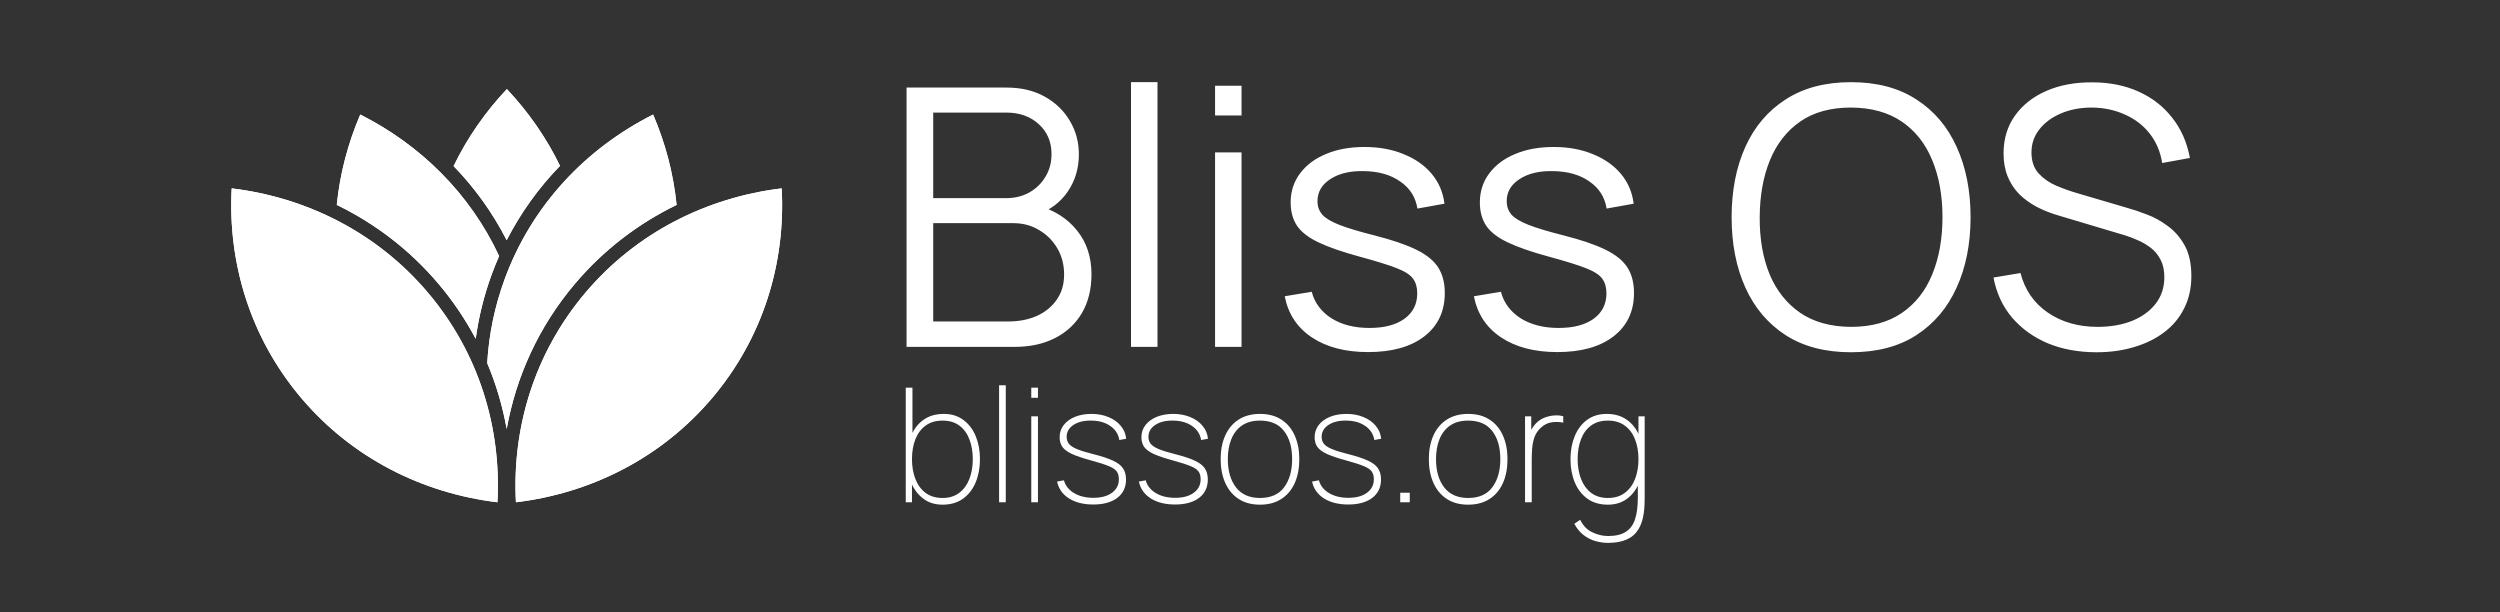 <svg width="1319" height="323" viewBox="0 0 1319 323" fill="none" xmlns="http://www.w3.org/2000/svg">
<rect x="0" y="0" width="1319" height="323" fill="#333333" stroke="none"/>
<path d="M478.3 183V46.2H531.12C538.783 46.2 545.465 47.783 551.165 50.95C556.865 54.117 561.298 58.392 564.465 63.775C567.632 69.095 569.215 74.985 569.215 81.445C569.215 88.792 567.252 95.347 563.325 101.11C559.398 106.81 554.142 110.768 547.555 112.985L547.365 108.33C556.232 110.863 563.198 115.297 568.265 121.63C573.332 127.963 575.865 135.627 575.865 144.62C575.865 152.537 574.187 159.377 570.83 165.14C567.473 170.84 562.755 175.242 556.675 178.345C550.595 181.448 543.533 183 535.49 183H478.3ZM492.36 169.605H532.07C537.643 169.605 542.647 168.623 547.08 166.66C551.513 164.633 554.997 161.783 557.53 158.11C560.127 154.437 561.425 150.003 561.425 144.81C561.425 139.743 560.253 135.183 557.91 131.13C555.567 127.077 552.368 123.847 548.315 121.44C544.325 118.97 539.765 117.735 534.635 117.735H492.36V169.605ZM492.36 104.53H531.025C535.395 104.53 539.385 103.548 542.995 101.585C546.605 99.558 549.455 96.803 551.545 93.32C553.698 89.837 554.775 85.815 554.775 81.255C554.775 74.795 552.527 69.538 548.03 65.485C543.597 61.432 537.928 59.405 531.025 59.405H492.36V104.53ZM596.723 183V43.35H610.688V183H596.723ZM641.069 60.925V45.25H655.034V60.925H641.069ZM641.069 183V80.4H655.034V183H641.069ZM721.8 185.755C709.767 185.755 699.855 183.158 692.065 177.965C684.338 172.772 679.588 165.552 677.815 156.305L692.065 153.93C693.585 159.757 697.037 164.412 702.42 167.895C707.867 171.315 714.58 173.025 722.56 173.025C730.35 173.025 736.493 171.41 740.99 168.18C745.487 164.887 747.735 160.422 747.735 154.785C747.735 151.618 747.007 149.053 745.55 147.09C744.157 145.063 741.275 143.195 736.905 141.485C732.535 139.775 726.012 137.748 717.335 135.405C708.025 132.872 700.742 130.338 695.485 127.805C690.228 125.272 686.492 122.358 684.275 119.065C682.058 115.708 680.95 111.623 680.95 106.81C680.95 100.983 682.597 95.885 685.89 91.515C689.183 87.082 693.743 83.662 699.57 81.255C705.397 78.785 712.173 77.55 719.9 77.55C727.627 77.55 734.53 78.817 740.61 81.35C746.753 83.82 751.693 87.303 755.43 91.8C759.167 96.297 761.383 101.522 762.08 107.475L747.83 110.04C746.88 104.023 743.872 99.273 738.805 95.79C733.802 92.243 727.437 90.407 719.71 90.28C712.427 90.09 706.505 91.483 701.945 94.46C697.385 97.373 695.105 101.268 695.105 106.145C695.105 108.868 695.928 111.212 697.575 113.175C699.222 115.075 702.198 116.88 706.505 118.59C710.875 120.3 717.082 122.168 725.125 124.195C734.562 126.602 741.972 129.135 747.355 131.795C752.738 134.455 756.57 137.59 758.85 141.2C761.13 144.81 762.27 149.275 762.27 154.595C762.27 164.285 758.66 171.917 751.44 177.49C744.283 183 734.403 185.755 721.8 185.755ZM821.624 185.755C809.591 185.755 799.679 183.158 791.889 177.965C784.162 172.772 779.412 165.552 777.639 156.305L791.889 153.93C793.409 159.757 796.861 164.412 802.244 167.895C807.691 171.315 814.404 173.025 822.384 173.025C830.174 173.025 836.317 171.41 840.814 168.18C845.311 164.887 847.559 160.422 847.559 154.785C847.559 151.618 846.831 149.053 845.374 147.09C843.981 145.063 841.099 143.195 836.729 141.485C832.359 139.775 825.836 137.748 817.159 135.405C807.849 132.872 800.566 130.338 795.309 127.805C790.052 125.272 786.316 122.358 784.099 119.065C781.882 115.708 780.774 111.623 780.774 106.81C780.774 100.983 782.421 95.885 785.714 91.515C789.007 87.082 793.567 83.662 799.394 81.255C805.221 78.785 811.997 77.55 819.724 77.55C827.451 77.55 834.354 78.817 840.434 81.35C846.577 83.82 851.517 87.303 855.254 91.8C858.991 96.297 861.207 101.522 861.904 107.475L847.654 110.04C846.704 104.023 843.696 99.273 838.629 95.79C833.626 92.243 827.261 90.407 819.534 90.28C812.251 90.09 806.329 91.483 801.769 94.46C797.209 97.373 794.929 101.268 794.929 106.145C794.929 108.868 795.752 111.212 797.399 113.175C799.046 115.075 802.022 116.88 806.329 118.59C810.699 120.3 816.906 122.168 824.949 124.195C834.386 126.602 841.796 129.135 847.179 131.795C852.562 134.455 856.394 137.59 858.674 141.2C860.954 144.81 862.094 149.275 862.094 154.595C862.094 164.285 858.484 171.917 851.264 177.49C844.107 183 834.227 185.755 821.624 185.755ZM976.585 185.85C962.969 185.85 951.474 182.842 942.1 176.825C932.727 170.745 925.634 162.353 920.82 151.65C916.007 140.947 913.6 128.597 913.6 114.6C913.6 100.603 916.007 88.253 920.82 77.55C925.634 66.847 932.727 58.487 942.1 52.47C951.474 46.39 962.969 43.35 976.585 43.35C990.265 43.35 1001.76 46.39 1011.07 52.47C1020.44 58.487 1027.54 66.847 1032.35 77.55C1037.23 88.253 1039.67 100.603 1039.67 114.6C1039.67 128.597 1037.23 140.947 1032.35 151.65C1027.54 162.353 1020.44 170.745 1011.07 176.825C1001.76 182.842 990.265 185.85 976.585 185.85ZM976.585 172.455C987.289 172.455 996.219 170.017 1003.38 165.14C1010.53 160.263 1015.88 153.487 1019.43 144.81C1023.04 136.07 1024.85 126 1024.85 114.6C1024.85 103.2 1023.04 93.162 1019.43 84.485C1015.88 75.808 1010.53 69.032 1003.38 64.155C996.219 59.278 987.289 56.808 976.585 56.745C965.882 56.745 956.984 59.183 949.89 64.06C942.797 68.937 937.445 75.745 933.835 84.485C930.289 93.162 928.484 103.2 928.42 114.6C928.357 126 930.099 136.038 933.645 144.715C937.255 153.328 942.639 160.105 949.795 165.045C956.952 169.922 965.882 172.392 976.585 172.455ZM1106.19 185.85C1096.63 185.85 1088.01 184.267 1080.35 181.1C1072.75 177.87 1066.45 173.31 1061.45 167.42C1056.51 161.53 1053.28 154.532 1051.76 146.425L1066.01 144.05C1068.29 152.917 1073.1 159.883 1080.45 164.95C1087.79 169.953 1096.56 172.455 1106.76 172.455C1113.47 172.455 1119.49 171.41 1124.81 169.32C1130.13 167.167 1134.31 164.127 1137.35 160.2C1140.39 156.273 1141.91 151.618 1141.91 146.235C1141.91 142.688 1141.28 139.68 1140.01 137.21C1138.74 134.677 1137.07 132.587 1134.98 130.94C1132.89 129.293 1130.61 127.932 1128.14 126.855C1125.67 125.715 1123.26 124.797 1120.92 124.1L1086.24 113.745C1082.06 112.542 1078.2 111.022 1074.65 109.185C1071.1 107.285 1068 105.037 1065.34 102.44C1062.74 99.78 1060.72 96.677 1059.26 93.13C1057.8 89.583 1057.08 85.53 1057.08 80.97C1057.08 73.243 1059.1 66.562 1063.16 60.925C1067.21 55.288 1072.75 50.95 1079.78 47.91C1086.81 44.87 1094.82 43.382 1103.82 43.445C1112.94 43.445 1121.07 45.06 1128.23 48.29C1135.45 51.52 1141.4 56.143 1146.09 62.16C1150.78 68.113 1153.88 75.175 1155.4 83.345L1140.77 86.005C1139.82 80.052 1137.64 74.89 1134.22 70.52C1130.8 66.15 1126.43 62.793 1121.11 60.45C1115.85 58.043 1110.05 56.808 1103.72 56.745C1097.58 56.745 1092.1 57.79 1087.29 59.88C1082.54 61.907 1078.77 64.693 1075.98 68.24C1073.19 71.787 1071.8 75.84 1071.8 80.4C1071.8 85.023 1073.07 88.728 1075.6 91.515C1078.2 94.302 1081.36 96.487 1085.1 98.07C1088.9 99.653 1092.57 100.952 1096.12 101.965L1122.91 109.85C1125.7 110.61 1128.96 111.718 1132.7 113.175C1136.5 114.568 1140.17 116.595 1143.72 119.255C1147.33 121.852 1150.3 125.272 1152.65 129.515C1154.99 133.758 1156.16 139.142 1156.16 145.665C1156.16 151.998 1154.89 157.667 1152.36 162.67C1149.89 167.673 1146.38 171.885 1141.82 175.305C1137.32 178.725 1132.03 181.322 1125.95 183.095C1119.93 184.932 1113.35 185.85 1106.19 185.85Z" fill="white"/>
<path d="M497.284 266.26C493.28 266.26 489.878 265.196 487.078 263.068C484.278 260.94 482.136 258.07 480.652 254.458C479.196 250.818 478.468 246.744 478.468 242.236C478.468 237.644 479.21 233.556 480.694 229.972C482.178 226.36 484.362 223.532 487.246 221.488C490.158 219.416 493.728 218.38 497.956 218.38C502.016 218.38 505.46 219.444 508.288 221.572C511.144 223.672 513.314 226.528 514.798 230.14C516.282 233.752 517.024 237.784 517.024 242.236C517.024 246.772 516.268 250.86 514.756 254.5C513.244 258.112 511.018 260.982 508.078 263.11C505.166 265.21 501.568 266.26 497.284 266.26ZM477.88 265V204.52H481.408V229.3H481.156V265H477.88ZM497.284 262.732C500.784 262.732 503.71 261.836 506.062 260.044C508.442 258.252 510.234 255.816 511.438 252.736C512.642 249.628 513.244 246.128 513.244 242.236C513.244 238.372 512.656 234.914 511.48 231.862C510.332 228.782 508.582 226.36 506.23 224.596C503.878 222.804 500.896 221.908 497.284 221.908C493.756 221.908 490.788 222.776 488.38 224.512C486 226.248 484.194 228.656 482.962 231.736C481.758 234.788 481.156 238.288 481.156 242.236C481.156 246.128 481.758 249.628 482.962 252.736C484.166 255.816 485.958 258.252 488.338 260.044C490.746 261.836 493.728 262.732 497.284 262.732ZM527.118 265V203.26H530.646V265H527.118ZM544.099 209.896V204.52H547.627V209.896H544.099ZM544.099 265V219.64H547.627V265H544.099ZM576.787 266.176C571.663 266.176 567.407 265.112 564.019 262.984C560.631 260.828 558.531 257.86 557.719 254.08L561.331 253.408C562.087 256.208 563.851 258.448 566.623 260.128C569.423 261.808 572.839 262.648 576.871 262.648C580.987 262.648 584.249 261.766 586.657 260.002C589.093 258.238 590.311 255.844 590.311 252.82C590.311 251.168 589.947 249.824 589.219 248.788C588.491 247.724 587.063 246.758 584.935 245.89C582.835 245.022 579.727 244.028 575.611 242.908C571.299 241.732 567.939 240.598 565.531 239.506C563.151 238.386 561.471 237.14 560.491 235.768C559.539 234.368 559.063 232.66 559.063 230.644C559.063 228.236 559.777 226.108 561.205 224.26C562.633 222.412 564.607 220.97 567.127 219.934C569.647 218.898 572.559 218.38 575.863 218.38C579.195 218.38 582.191 218.94 584.851 220.06C587.539 221.152 589.695 222.692 591.319 224.68C592.971 226.64 593.923 228.908 594.175 231.484L590.563 232.156C590.031 228.992 588.407 226.5 585.691 224.68C583.003 222.832 579.643 221.908 575.611 221.908C571.831 221.852 568.737 222.622 566.329 224.218C563.949 225.814 562.759 227.9 562.759 230.476C562.759 231.904 563.165 233.136 563.977 234.172C564.789 235.18 566.203 236.104 568.219 236.944C570.235 237.784 573.035 238.652 576.619 239.548C581.155 240.696 584.683 241.858 587.203 243.034C589.751 244.21 591.529 245.582 592.537 247.15C593.573 248.718 594.091 250.664 594.091 252.988C594.091 257.104 592.551 260.338 589.471 262.69C586.391 265.014 582.163 266.176 576.787 266.176ZM619.936 266.176C614.812 266.176 610.556 265.112 607.168 262.984C603.78 260.828 601.68 257.86 600.868 254.08L604.48 253.408C605.236 256.208 607 258.448 609.772 260.128C612.572 261.808 615.988 262.648 620.02 262.648C624.136 262.648 627.398 261.766 629.806 260.002C632.242 258.238 633.46 255.844 633.46 252.82C633.46 251.168 633.096 249.824 632.368 248.788C631.64 247.724 630.212 246.758 628.084 245.89C625.984 245.022 622.876 244.028 618.76 242.908C614.448 241.732 611.088 240.598 608.68 239.506C606.3 238.386 604.62 237.14 603.64 235.768C602.688 234.368 602.212 232.66 602.212 230.644C602.212 228.236 602.926 226.108 604.354 224.26C605.782 222.412 607.756 220.97 610.276 219.934C612.796 218.898 615.708 218.38 619.012 218.38C622.344 218.38 625.34 218.94 628 220.06C630.688 221.152 632.844 222.692 634.468 224.68C636.12 226.64 637.072 228.908 637.324 231.484L633.712 232.156C633.18 228.992 631.556 226.5 628.84 224.68C626.152 222.832 622.792 221.908 618.76 221.908C614.98 221.852 611.886 222.622 609.478 224.218C607.098 225.814 605.908 227.9 605.908 230.476C605.908 231.904 606.314 233.136 607.126 234.172C607.938 235.18 609.352 236.104 611.368 236.944C613.384 237.784 616.184 238.652 619.768 239.548C624.304 240.696 627.832 241.858 630.352 243.034C632.9 244.21 634.678 245.582 635.686 247.15C636.722 248.718 637.24 250.664 637.24 252.988C637.24 257.104 635.7 260.338 632.62 262.69C629.54 265.014 625.312 266.176 619.936 266.176ZM664.764 266.26C660.284 266.26 656.504 265.238 653.424 263.194C650.344 261.15 648.006 258.322 646.41 254.71C644.814 251.098 644.016 246.94 644.016 242.236C644.016 237.476 644.828 233.304 646.452 229.72C648.076 226.136 650.428 223.35 653.508 221.362C656.616 219.374 660.368 218.38 664.764 218.38C669.272 218.38 673.066 219.402 676.146 221.446C679.226 223.462 681.55 226.262 683.118 229.846C684.714 233.43 685.512 237.56 685.512 242.236C685.512 247.024 684.714 251.224 683.118 254.836C681.522 258.42 679.17 261.22 676.062 263.236C672.982 265.252 669.216 266.26 664.764 266.26ZM664.764 262.732C670.476 262.732 674.732 260.842 677.532 257.062C680.332 253.254 681.732 248.312 681.732 242.236C681.732 236.048 680.318 231.12 677.49 227.452C674.69 223.756 670.448 221.908 664.764 221.908C660.928 221.908 657.75 222.776 655.23 224.512C652.738 226.248 650.876 228.642 649.644 231.694C648.412 234.746 647.796 238.26 647.796 242.236C647.796 248.396 649.224 253.352 652.08 257.104C654.964 260.856 659.192 262.732 664.764 262.732ZM711.319 266.176C706.195 266.176 701.939 265.112 698.551 262.984C695.163 260.828 693.063 257.86 692.251 254.08L695.863 253.408C696.619 256.208 698.383 258.448 701.155 260.128C703.955 261.808 707.371 262.648 711.403 262.648C715.519 262.648 718.781 261.766 721.189 260.002C723.625 258.238 724.843 255.844 724.843 252.82C724.843 251.168 724.479 249.824 723.751 248.788C723.023 247.724 721.595 246.758 719.467 245.89C717.367 245.022 714.259 244.028 710.143 242.908C705.831 241.732 702.471 240.598 700.063 239.506C697.683 238.386 696.003 237.14 695.023 235.768C694.071 234.368 693.595 232.66 693.595 230.644C693.595 228.236 694.309 226.108 695.737 224.26C697.165 222.412 699.139 220.97 701.659 219.934C704.179 218.898 707.091 218.38 710.395 218.38C713.727 218.38 716.723 218.94 719.383 220.06C722.071 221.152 724.227 222.692 725.851 224.68C727.503 226.64 728.455 228.908 728.707 231.484L725.095 232.156C724.563 228.992 722.939 226.5 720.223 224.68C717.535 222.832 714.175 221.908 710.143 221.908C706.363 221.852 703.269 222.622 700.861 224.218C698.481 225.814 697.291 227.9 697.291 230.476C697.291 231.904 697.697 233.136 698.509 234.172C699.321 235.18 700.735 236.104 702.751 236.944C704.767 237.784 707.567 238.652 711.151 239.548C715.687 240.696 719.215 241.858 721.735 243.034C724.283 244.21 726.061 245.582 727.069 247.15C728.105 248.718 728.623 250.664 728.623 252.988C728.623 257.104 727.083 260.338 724.003 262.69C720.923 265.014 716.695 266.176 711.319 266.176ZM738.759 265V259.96H743.799V265H738.759ZM774.604 266.26C770.124 266.26 766.344 265.238 763.264 263.194C760.184 261.15 757.846 258.322 756.25 254.71C754.654 251.098 753.856 246.94 753.856 242.236C753.856 237.476 754.668 233.304 756.292 229.72C757.916 226.136 760.268 223.35 763.348 221.362C766.456 219.374 770.208 218.38 774.604 218.38C779.112 218.38 782.906 219.402 785.986 221.446C789.066 223.462 791.39 226.262 792.958 229.846C794.554 233.43 795.352 237.56 795.352 242.236C795.352 247.024 794.554 251.224 792.958 254.836C791.362 258.42 789.01 261.22 785.902 263.236C782.822 265.252 779.056 266.26 774.604 266.26ZM774.604 262.732C780.316 262.732 784.572 260.842 787.372 257.062C790.172 253.254 791.572 248.312 791.572 242.236C791.572 236.048 790.158 231.12 787.33 227.452C784.53 223.756 780.288 221.908 774.604 221.908C770.768 221.908 767.59 222.776 765.07 224.512C762.578 226.248 760.716 228.642 759.484 231.694C758.252 234.746 757.636 238.26 757.636 242.236C757.636 248.396 759.064 253.352 761.92 257.104C764.804 260.856 769.032 262.732 774.604 262.732ZM804.61 265V219.64H807.886V230.476L806.794 229.048C807.27 227.816 807.872 226.668 808.6 225.604C809.328 224.54 810.042 223.672 810.742 223C811.974 221.796 813.43 220.886 815.11 220.27C816.818 219.626 818.526 219.262 820.234 219.178C821.942 219.066 823.454 219.22 824.77 219.64V223C822.894 222.58 820.906 222.51 818.806 222.79C816.706 223.042 814.746 224.008 812.926 225.688C811.33 227.172 810.196 228.88 809.524 230.812C808.88 232.744 808.488 234.746 808.348 236.818C808.208 238.862 808.138 240.808 808.138 242.656V265H804.61ZM848.411 286.42C846.227 286.42 844.029 286.112 841.817 285.496C839.605 284.88 837.519 283.83 835.559 282.346C833.627 280.89 831.975 278.888 830.603 276.34L833.711 274.24C835.223 277.348 837.351 279.546 840.095 280.834C842.839 282.15 845.611 282.808 848.411 282.808C852.471 282.808 855.635 282.038 857.903 280.498C860.199 278.986 861.809 276.718 862.733 273.694C863.657 270.698 864.119 266.96 864.119 262.48V250.888H864.455V219.64H867.731V262.48C867.731 263.852 867.703 265.182 867.647 266.47C867.591 267.758 867.479 269.032 867.311 270.292C866.863 273.96 865.883 276.984 864.371 279.364C862.887 281.744 860.829 283.508 858.197 284.656C855.565 285.832 852.303 286.42 848.411 286.42ZM848.327 266.26C844.043 266.26 840.431 265.21 837.491 263.11C834.579 260.982 832.367 258.112 830.855 254.5C829.343 250.86 828.587 246.772 828.587 242.236C828.587 237.784 829.329 233.752 830.813 230.14C832.297 226.528 834.453 223.672 837.281 221.572C840.137 219.444 843.595 218.38 847.655 218.38C851.883 218.38 855.439 219.416 858.323 221.488C861.235 223.532 863.433 226.36 864.917 229.972C866.401 233.556 867.143 237.644 867.143 242.236C867.143 246.744 866.401 250.818 864.917 254.458C863.461 258.07 861.333 260.94 858.533 263.068C855.733 265.196 852.331 266.26 848.327 266.26ZM848.327 262.732C851.883 262.732 854.851 261.836 857.231 260.044C859.639 258.252 861.445 255.816 862.649 252.736C863.853 249.628 864.455 246.128 864.455 242.236C864.455 238.288 863.839 234.788 862.607 231.736C861.403 228.656 859.597 226.248 857.189 224.512C854.809 222.776 851.855 221.908 848.327 221.908C844.715 221.908 841.719 222.804 839.339 224.596C836.987 226.36 835.237 228.782 834.089 231.862C832.941 234.914 832.367 238.372 832.367 242.236C832.367 246.128 832.969 249.628 834.173 252.736C835.377 255.816 837.155 258.252 839.507 260.044C841.887 261.836 844.827 262.732 848.327 262.732Z" fill="white"/>
<path d="M272.204 265C311.689 260.228 348.854 241.735 375.735 209.986C402.614 178.236 414.537 138.752 412.422 99.385C372.937 104.156 335.773 122.65 308.892 154.399C282.012 186.149 270.089 225.633 272.204 265Z" fill="white"/>
<path d="M272.204 265C311.689 260.228 348.854 241.735 375.735 209.986C402.614 178.236 414.537 138.752 412.422 99.385C372.937 104.156 335.773 122.65 308.892 154.399C282.012 186.149 270.089 225.633 272.204 265Z" fill="white"/>
<path d="M262.456 265C264.572 225.634 252.649 186.149 225.769 154.399C198.888 122.65 161.723 104.157 122.239 99.386C120.123 138.752 132.046 178.237 158.927 209.986C185.807 241.736 222.972 260.228 262.456 265Z" fill="white"/>
<path d="M262.456 265C264.572 225.634 252.649 186.149 225.769 154.399C198.888 122.65 161.723 104.157 122.239 99.386C120.123 138.752 132.046 178.237 158.927 209.986C185.807 241.736 222.972 260.228 262.456 265Z" fill="white"/>
<path fill-rule="evenodd" clip-rule="evenodd" d="M295.461 87.494C288.264 72.68 278.775 59.05 267.418 47C256.03 59.083 246.52 72.755 239.315 87.616C250.39 99.05 259.877 112.148 267.329 126.722C274.808 112.096 284.336 98.957 295.461 87.494Z" fill="white"/>
<path fill-rule="evenodd" clip-rule="evenodd" d="M295.461 87.494C288.264 72.68 278.775 59.05 267.418 47C256.03 59.083 246.52 72.755 239.315 87.616C250.39 99.05 259.877 112.148 267.329 126.722C274.808 112.096 284.336 98.957 295.461 87.494Z" fill="white"/>
<path fill-rule="evenodd" clip-rule="evenodd" d="M177.686 108.114C179.328 91.713 183.546 75.647 190.075 60.438C221.758 76.403 247.919 102.037 263.334 135.099C261.946 138.245 260.65 141.453 259.449 144.722C255.328 155.944 252.532 167.345 250.985 178.769C245.599 168.586 239.049 158.84 231.314 149.704C216.122 131.76 197.803 117.876 177.686 108.114Z" fill="white"/>
<path fill-rule="evenodd" clip-rule="evenodd" d="M177.686 108.114C179.328 91.713 183.546 75.647 190.075 60.438C221.758 76.403 247.919 102.037 263.334 135.099C261.946 138.245 260.65 141.453 259.449 144.722C255.328 155.944 252.532 167.345 250.985 178.769C245.599 168.586 239.049 158.84 231.314 149.704C216.122 131.76 197.803 117.876 177.686 108.114Z" fill="white"/>
<path fill-rule="evenodd" clip-rule="evenodd" d="M356.973 108.115C355.33 91.714 351.113 75.648 344.583 60.438C309.126 78.305 280.585 108.281 266.282 147.227C260.92 161.828 257.908 176.738 257.059 191.584C261.792 202.819 265.207 214.473 267.33 226.334C272.26 198.791 284.156 172.37 303.346 149.704C318.538 131.76 336.856 117.877 356.973 108.115Z" fill="white"/>
<path fill-rule="evenodd" clip-rule="evenodd" d="M356.973 108.115C355.33 91.714 351.113 75.648 344.583 60.438C309.126 78.305 280.585 108.281 266.282 147.227C260.92 161.828 257.908 176.738 257.059 191.584C261.792 202.819 265.207 214.473 267.33 226.334C272.26 198.791 284.156 172.37 303.346 149.704C318.538 131.76 336.856 117.877 356.973 108.115Z" fill="white"/>
</svg>
